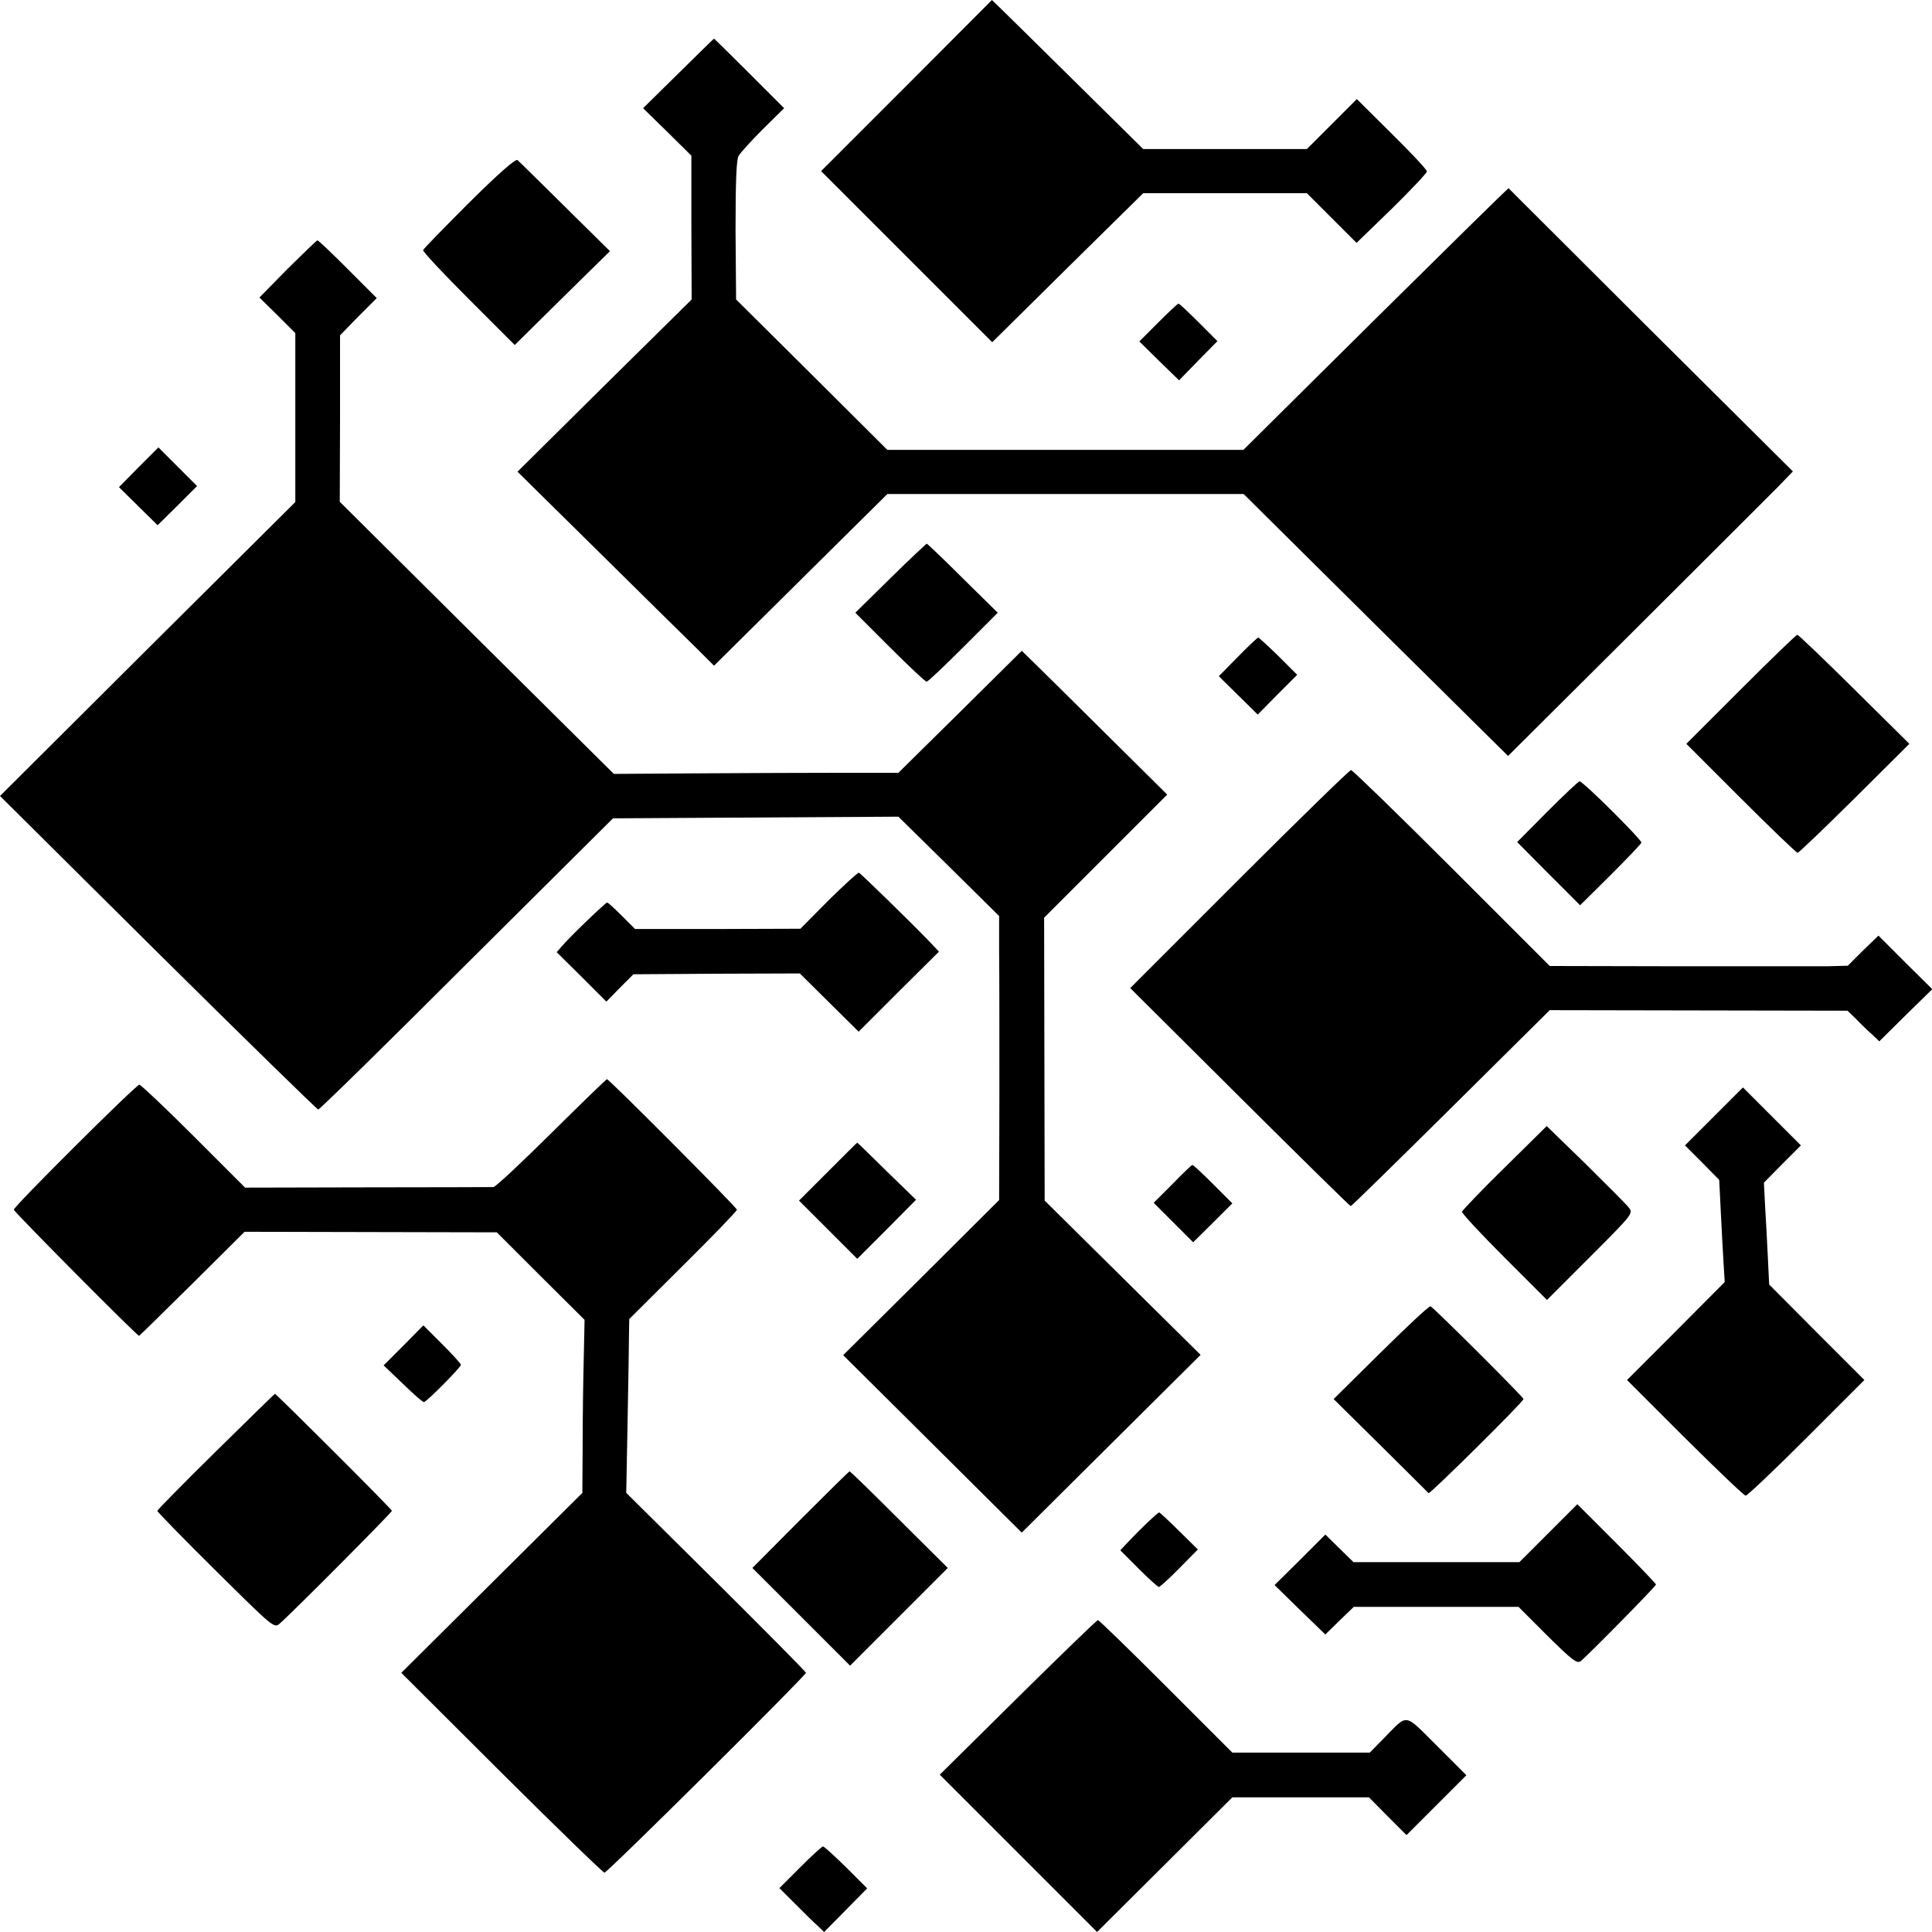 <?xml version="1.0" standalone="no"?>
<!DOCTYPE svg PUBLIC "-//W3C//DTD SVG 20010904//EN"
 "http://www.w3.org/TR/2001/REC-SVG-20010904/DTD/svg10.dtd">
<svg version="1.0" xmlns="http://www.w3.org/2000/svg"
 width="700pt" height="700pt" viewBox="0 0 700 700"
 preserveAspectRatio="xMidYMid meet">
<g transform="translate(0,700) scale(0.1,-0.1)"
fill="#000000" stroke="none">
<path d="M3285 6690 l-310 -310 310 -310 310 -310 273 270 274 270 296 0 297
0 90 -90 90 -90 128 124 c70 69 127 129 127 135 0 6 -57 67 -127 136 l-127
126 -91 -91 -90 -90 -297 0 -296 0 -241 238 c-132 130 -255 252 -273 269 l-34
33 -309 -310z"/>
<path d="M2458 6734 l-128 -126 88 -86 87 -86 0 -261 1 -260 -316 -312 -315
-312 295 -291 c162 -160 322 -318 356 -351 l61 -61 314 311 314 311 646 0 645
0 479 -475 479 -474 459 457 c252 251 484 483 516 515 l57 59 -514 511 c-282
282 -515 513 -516 515 -2 1 -218 -212 -482 -473 l-479 -475 -645 0 -645 0
-274 273 -274 272 -2 250 c0 175 3 256 11 270 6 11 46 55 88 97 l77 76 -126
126 c-69 69 -127 126 -128 126 -1 0 -59 -57 -129 -126z"/>
<path d="M1700 6266 c-90 -90 -165 -167 -167 -172 -2 -5 72 -84 165 -177 l167
-167 172 170 173 170 -163 161 c-89 88 -167 165 -172 169 -7 6 -72 -52 -175
-154z"/>
<path d="M1042 6026 l-102 -104 65 -64 65 -65 0 -306 0 -306 -535 -532 -535
-533 572 -568 c315 -312 577 -568 581 -568 5 0 247 237 538 528 l530 527 517
3 517 3 183 -180 182 -180 0 -133 c1 -73 1 -305 1 -515 l-1 -381 -282 -281
-283 -281 324 -322 323 -321 177 176 c97 96 242 241 324 322 l147 146 -282
279 -283 280 -1 512 -1 513 223 223 223 223 -224 222 c-123 122 -241 239 -263
260 l-40 39 -223 -221 -224 -221 -210 0 c-115 0 -348 -1 -516 -2 l-305 -2
-497 493 -496 493 1 302 0 301 66 68 67 67 -105 105 c-58 58 -107 105 -110
104 -3 0 -51 -47 -108 -103z"/>
<path d="M4196 5831 l-68 -68 72 -71 72 -70 69 71 70 71 -68 68 c-37 37 -70
68 -73 68 -3 0 -36 -31 -74 -69z"/>
<path d="M502 5307 l-71 -72 70 -69 70 -69 72 71 71 71 -70 70 -70 70 -72 -72z"/>
<path d="M3226 4905 l-127 -125 125 -125 c69 -69 129 -125 133 -125 5 0 64 56
133 125 l125 125 -127 125 c-69 69 -128 125 -130 125 -2 0 -62 -56 -132 -125z"/>
<path d="M6307 4502 l-197 -197 198 -198 c108 -108 201 -197 205 -197 4 0 97
89 206 197 l199 198 -199 197 c-110 109 -203 198 -207 198 -4 0 -96 -89 -205
-198z"/>
<path d="M4485 4620 l-69 -70 70 -69 71 -70 71 72 72 72 -68 68 c-38 37 -71
67 -73 67 -3 0 -36 -31 -74 -70z"/>
<path d="M4490 3815 l-395 -395 397 -395 c218 -217 399 -395 402 -395 3 0 166
160 363 355 l358 355 539 -1 540 -1 32 -31 c17 -18 43 -43 58 -56 l25 -24 96
95 96 94 -98 97 -97 97 -56 -54 -55 -55 -75 -2 c-41 0 -284 0 -540 0 l-465 1
-355 355 c-195 195 -359 354 -365 355 -5 0 -188 -178 -405 -395z"/>
<path d="M5606 4059 l-109 -110 114 -115 114 -114 110 109 c60 60 111 113 112
118 3 9 -212 223 -224 222 -4 0 -57 -50 -117 -110z"/>
<path d="M3002 3738 l-102 -103 -300 -1 -299 0 -48 48 c-26 26 -50 48 -53 48
-6 0 -133 -122 -164 -158 l-19 -22 90 -89 90 -90 49 50 49 49 302 2 301 1 106
-105 107 -106 145 145 146 145 -33 35 c-64 67 -250 248 -257 251 -4 1 -53 -44
-110 -100z"/>
<path d="M1998 2895 c-108 -107 -202 -195 -210 -196 -7 0 -213 -1 -457 -1
l-443 -1 -187 187 c-102 102 -191 186 -196 186 -12 0 -455 -441 -455 -453 0
-7 446 -457 454 -457 1 0 88 85 193 189 l189 188 457 -1 457 -1 159 -159 159
-158 -3 -142 c-2 -77 -4 -218 -4 -313 l-1 -172 -328 -326 -328 -326 363 -362
c200 -199 368 -362 373 -362 11 0 730 714 730 724 0 4 -147 152 -326 330
l-325 322 5 267 c3 147 5 289 5 315 l1 48 195 194 c107 106 195 197 195 202 0
8 -463 473 -471 473 -2 0 -93 -88 -201 -195z"/>
<path d="M6210 2955 l-105 -105 62 -62 62 -63 6 -120 c3 -66 8 -149 10 -185
l4 -65 -177 -178 -177 -177 210 -210 c116 -115 215 -210 220 -209 6 0 105 94
220 209 l210 210 -173 173 -172 173 -5 104 c-3 58 -7 141 -10 185 l-4 80 67
68 67 67 -105 105 -105 105 -105 -105z"/>
<path d="M5452 2770 c-84 -82 -153 -155 -155 -160 -1 -6 68 -80 153 -165 l155
-155 157 157 c152 152 156 157 140 177 -9 12 -80 83 -157 159 l-141 137 -152
-150z"/>
<path d="M3000 2755 l-105 -105 105 -105 106 -106 107 107 106 107 -106 103
c-58 57 -106 104 -107 104 -1 0 -48 -47 -106 -105z"/>
<path d="M4248 2710 l-68 -68 72 -72 71 -71 71 70 71 71 -70 70 c-38 38 -72
70 -75 69 -3 0 -35 -31 -72 -69z"/>
<path d="M5004 2101 l-172 -170 170 -168 c93 -92 171 -170 174 -173 5 -4 344
331 344 341 0 7 -327 333 -337 336 -5 2 -85 -73 -179 -166z"/>
<path d="M1462 2125 l-72 -72 69 -66 c38 -37 72 -67 77 -67 9 0 134 126 134
135 0 4 -31 38 -68 75 l-68 68 -72 -73z"/>
<path d="M782 1741 c-117 -115 -212 -212 -212 -215 0 -4 95 -101 211 -216 208
-206 212 -210 232 -193 46 40 407 403 407 409 0 6 -419 424 -424 424 -1 0 -97
-94 -214 -209z"/>
<path d="M2900 1494 l-174 -175 177 -177 177 -177 177 177 177 177 -176 175
c-97 97 -178 176 -180 175 -2 0 -82 -79 -178 -175z"/>
<path d="M5610 1445 l-105 -105 -301 0 -300 0 -51 50 -51 50 -92 -92 -92 -91
92 -90 92 -89 51 50 52 50 298 0 299 0 105 -105 c91 -90 107 -102 121 -91 31
26 272 271 272 277 0 3 -64 70 -143 149 l-142 142 -105 -105z"/>
<path d="M4160 1486 c-19 -18 -50 -49 -68 -68 l-33 -35 66 -66 c37 -37 70 -67
74 -67 3 0 37 30 74 68 l67 68 -68 67 c-37 37 -70 67 -72 67 -3 0 -21 -16 -40
-34z"/>
<path d="M3688 850 l-283 -280 285 -285 285 -285 245 244 245 244 247 0 248 0
68 -69 68 -68 108 108 109 109 -107 107 c-121 120 -103 117 -191 28 l-52 -53
-249 0 -249 0 -240 240 c-132 132 -243 240 -247 240 -4 0 -134 -126 -290 -280z"/>
<path d="M2900 235 l-76 -76 57 -57 c31 -31 67 -67 81 -79 l24 -23 78 79 78
79 -76 76 c-43 42 -80 76 -84 76 -4 0 -41 -34 -82 -75z"/>
</g>
</svg>
